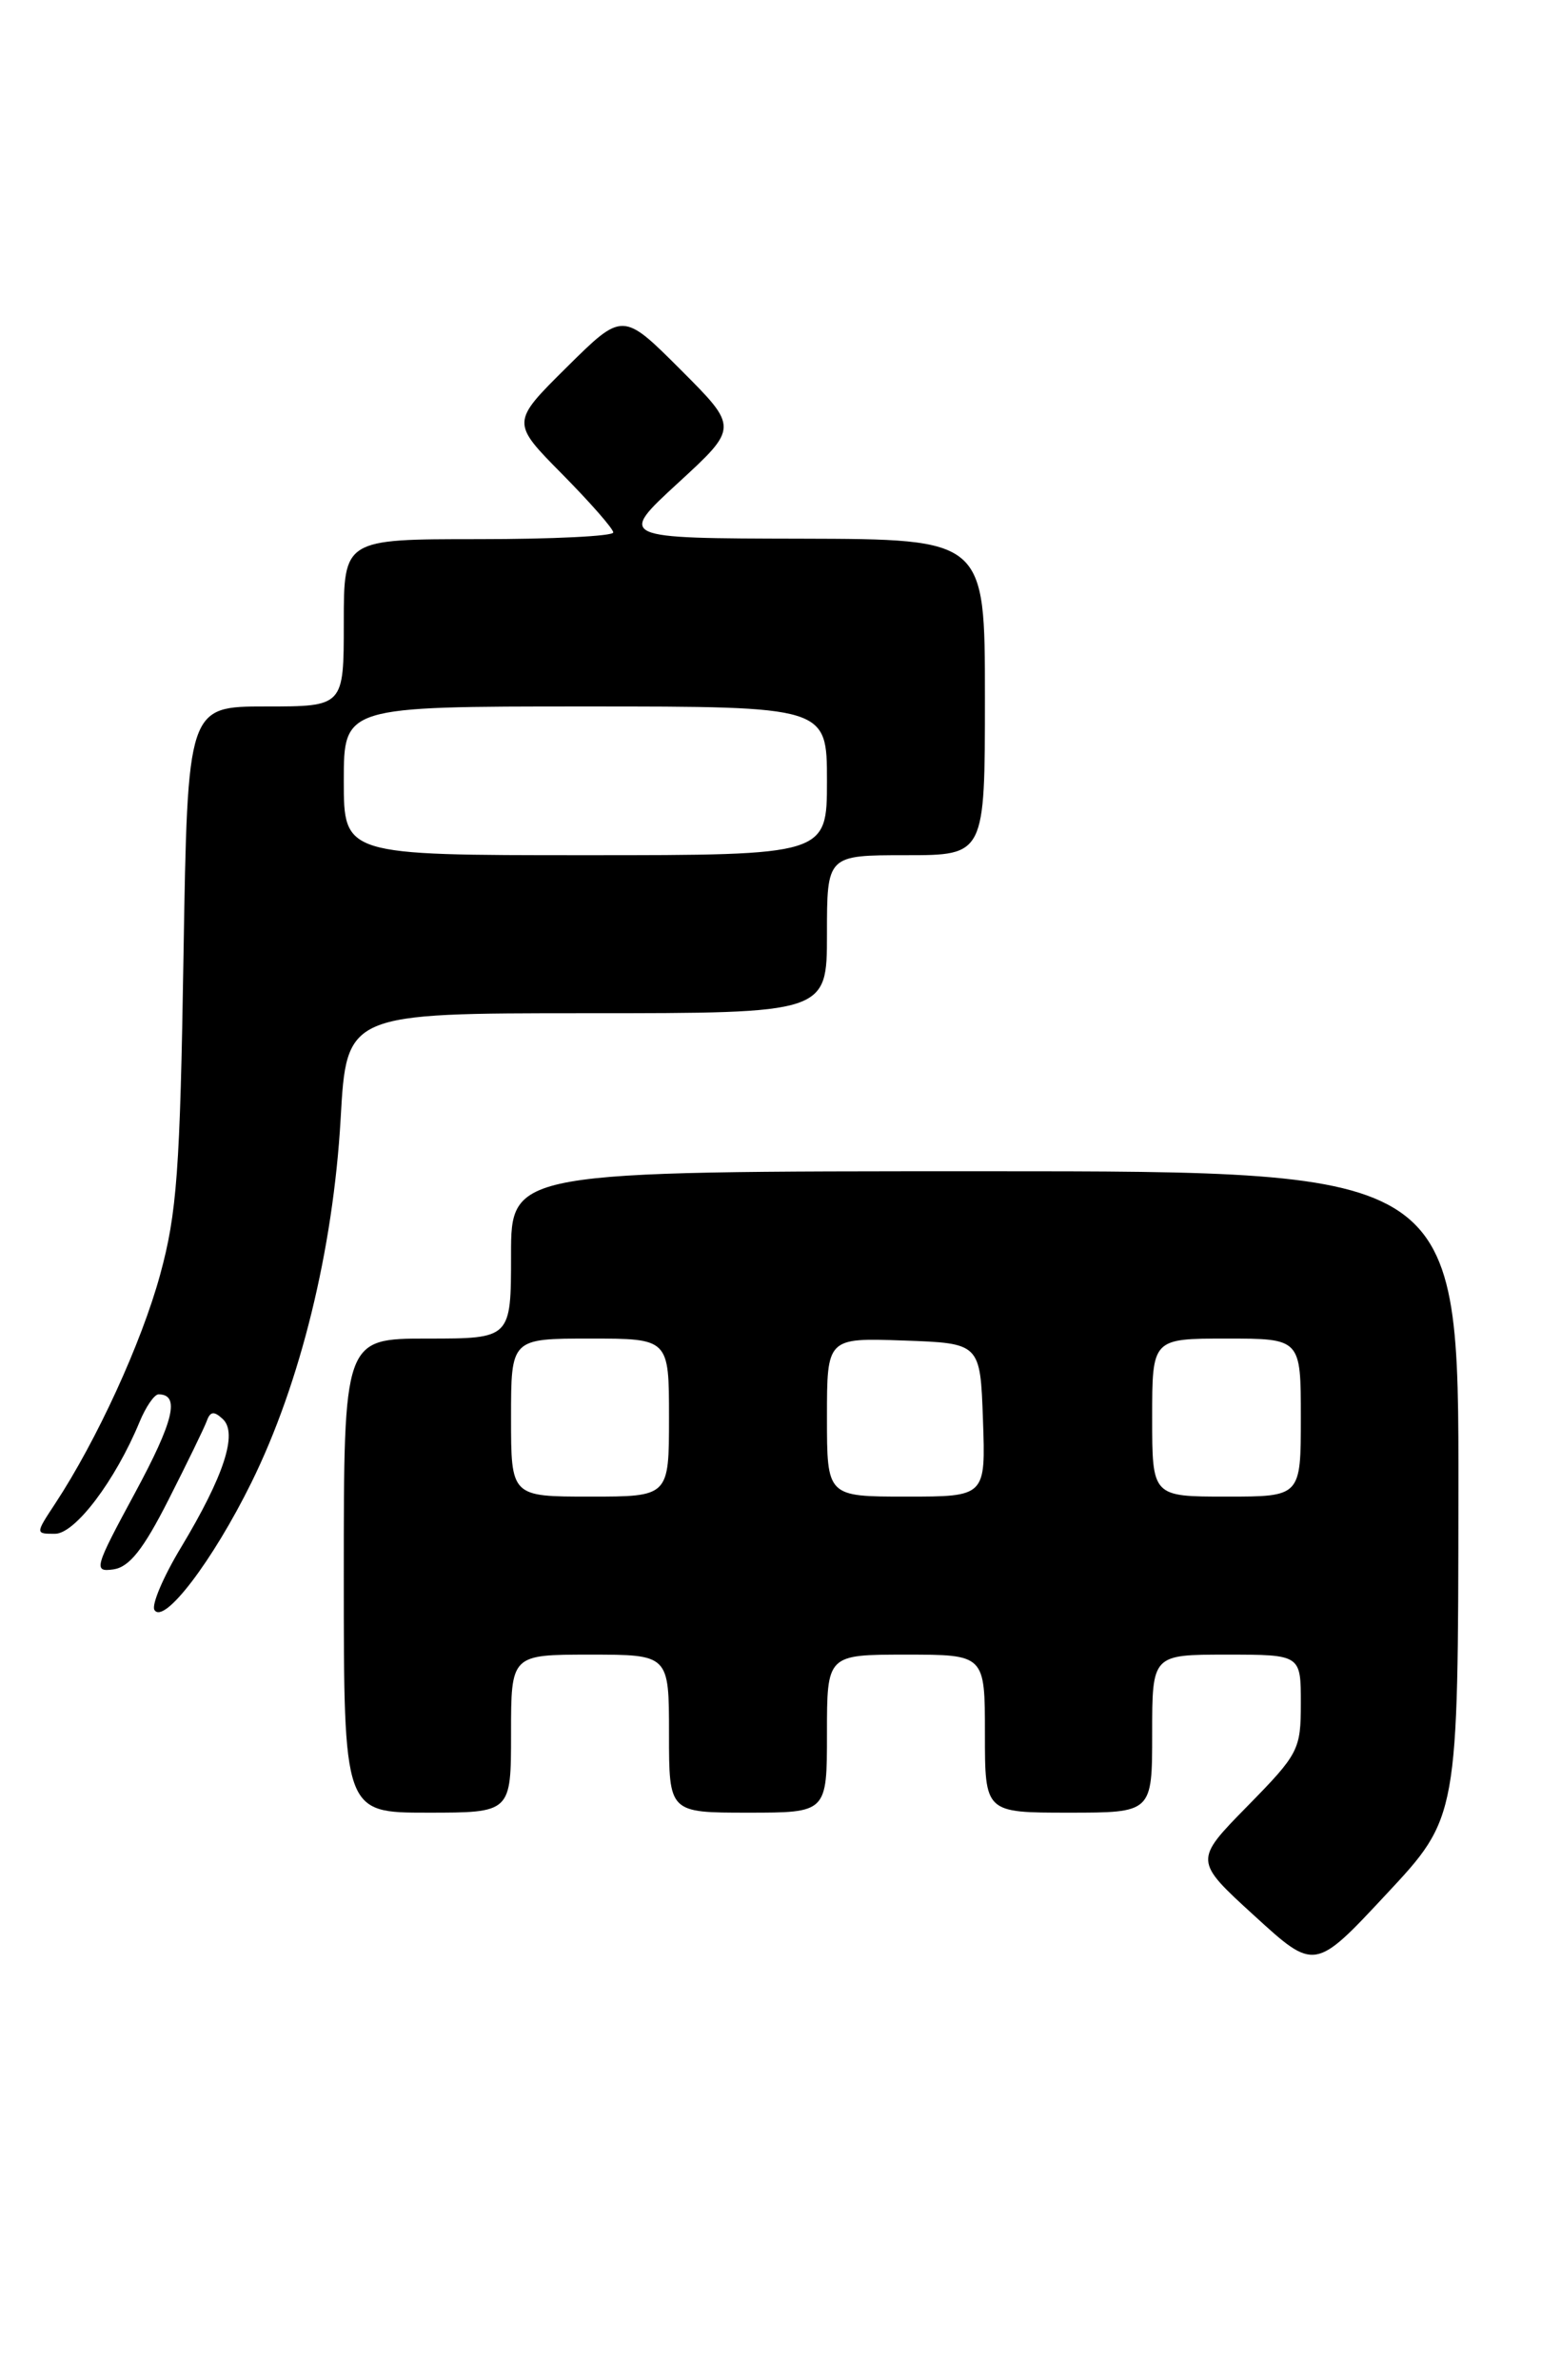 <?xml version="1.0" encoding="UTF-8" standalone="no"?>
<!DOCTYPE svg PUBLIC "-//W3C//DTD SVG 1.1//EN" "http://www.w3.org/Graphics/SVG/1.1/DTD/svg11.dtd" >
<svg xmlns="http://www.w3.org/2000/svg" xmlns:xlink="http://www.w3.org/1999/xlink" version="1.1" viewBox="0 0 168 256">
 <g >
 <path fill="currentColor"
d=" M 156.96 160.75 C 157.00 126.00 157.00 126.00 106.00 126.00 C 55.00 126.00 55.00 126.00 55.00 135.00 C 55.00 144.00 55.00 144.00 46.00 144.00 C 37.00 144.00 37.00 144.00 37.00 169.50 C 37.00 195.00 37.00 195.00 46.00 195.00 C 55.00 195.00 55.00 195.00 55.00 186.50 C 55.00 178.00 55.00 178.00 63.50 178.00 C 72.00 178.00 72.00 178.00 72.00 186.50 C 72.00 195.00 72.00 195.00 80.50 195.00 C 89.00 195.00 89.00 195.00 89.00 186.50 C 89.00 178.00 89.00 178.00 97.50 178.00 C 106.00 178.00 106.00 178.00 106.00 186.50 C 106.00 195.00 106.00 195.00 115.00 195.00 C 124.00 195.00 124.00 195.00 124.00 186.50 C 124.00 178.00 124.00 178.00 132.00 178.00 C 140.00 178.00 140.00 178.00 140.00 183.22 C 140.00 188.23 139.77 188.68 134.25 194.30 C 128.50 200.16 128.50 200.16 135.00 206.09 C 141.50 212.03 141.50 212.03 149.21 203.76 C 156.93 195.50 156.93 195.50 156.96 160.75 Z  M 27.05 159.50 C 32.33 148.81 35.85 134.45 36.66 120.36 C 37.30 109.00 37.30 109.00 63.15 109.00 C 89.00 109.00 89.00 109.00 89.00 100.50 C 89.00 92.00 89.00 92.00 97.50 92.00 C 106.00 92.00 106.00 92.00 106.00 75.00 C 106.00 58.00 106.00 58.00 86.25 57.95 C 66.50 57.91 66.50 57.91 72.98 51.95 C 79.47 45.99 79.47 45.99 73.25 39.77 C 67.02 33.54 67.02 33.54 61.01 39.49 C 55.00 45.44 55.00 45.44 60.50 51.00 C 63.52 54.06 66.00 56.88 66.00 57.28 C 66.00 57.68 59.48 58.00 51.50 58.00 C 37.00 58.00 37.00 58.00 37.00 67.00 C 37.00 76.00 37.00 76.00 28.60 76.00 C 20.19 76.00 20.19 76.00 19.75 102.75 C 19.38 125.89 19.04 130.53 17.23 137.14 C 15.22 144.48 10.42 154.94 5.94 161.75 C 3.80 165.00 3.80 165.00 5.92 165.00 C 8.08 165.00 12.40 159.29 15.01 152.99 C 15.69 151.34 16.61 150.00 17.06 150.00 C 19.40 150.00 18.71 152.86 14.53 160.60 C 10.16 168.68 10.03 169.13 12.20 168.83 C 13.92 168.58 15.42 166.69 18.13 161.35 C 20.13 157.41 21.99 153.59 22.26 152.85 C 22.63 151.82 23.04 151.78 23.98 152.66 C 25.61 154.18 24.11 158.77 19.48 166.47 C 17.57 169.63 16.29 172.65 16.62 173.19 C 17.63 174.83 22.89 167.93 27.05 159.50 Z  M 55.00 152.50 C 55.00 144.00 55.00 144.00 63.50 144.00 C 72.00 144.00 72.00 144.00 72.00 152.50 C 72.00 161.00 72.00 161.00 63.50 161.00 C 55.00 161.00 55.00 161.00 55.00 152.50 Z  M 89.00 152.46 C 89.00 143.92 89.00 143.92 97.25 144.21 C 105.50 144.50 105.50 144.50 105.79 152.75 C 106.08 161.00 106.08 161.00 97.54 161.00 C 89.00 161.00 89.00 161.00 89.00 152.46 Z  M 124.00 152.50 C 124.00 144.00 124.00 144.00 132.00 144.00 C 140.00 144.00 140.00 144.00 140.00 152.50 C 140.00 161.00 140.00 161.00 132.00 161.00 C 124.00 161.00 124.00 161.00 124.00 152.50 Z  M 37.00 84.00 C 37.00 76.00 37.00 76.00 63.00 76.00 C 89.00 76.00 89.00 76.00 89.00 84.00 C 89.00 92.00 89.00 92.00 63.00 92.00 C 37.00 92.00 37.00 92.00 37.00 84.00 Z "/>
</g>
</svg>